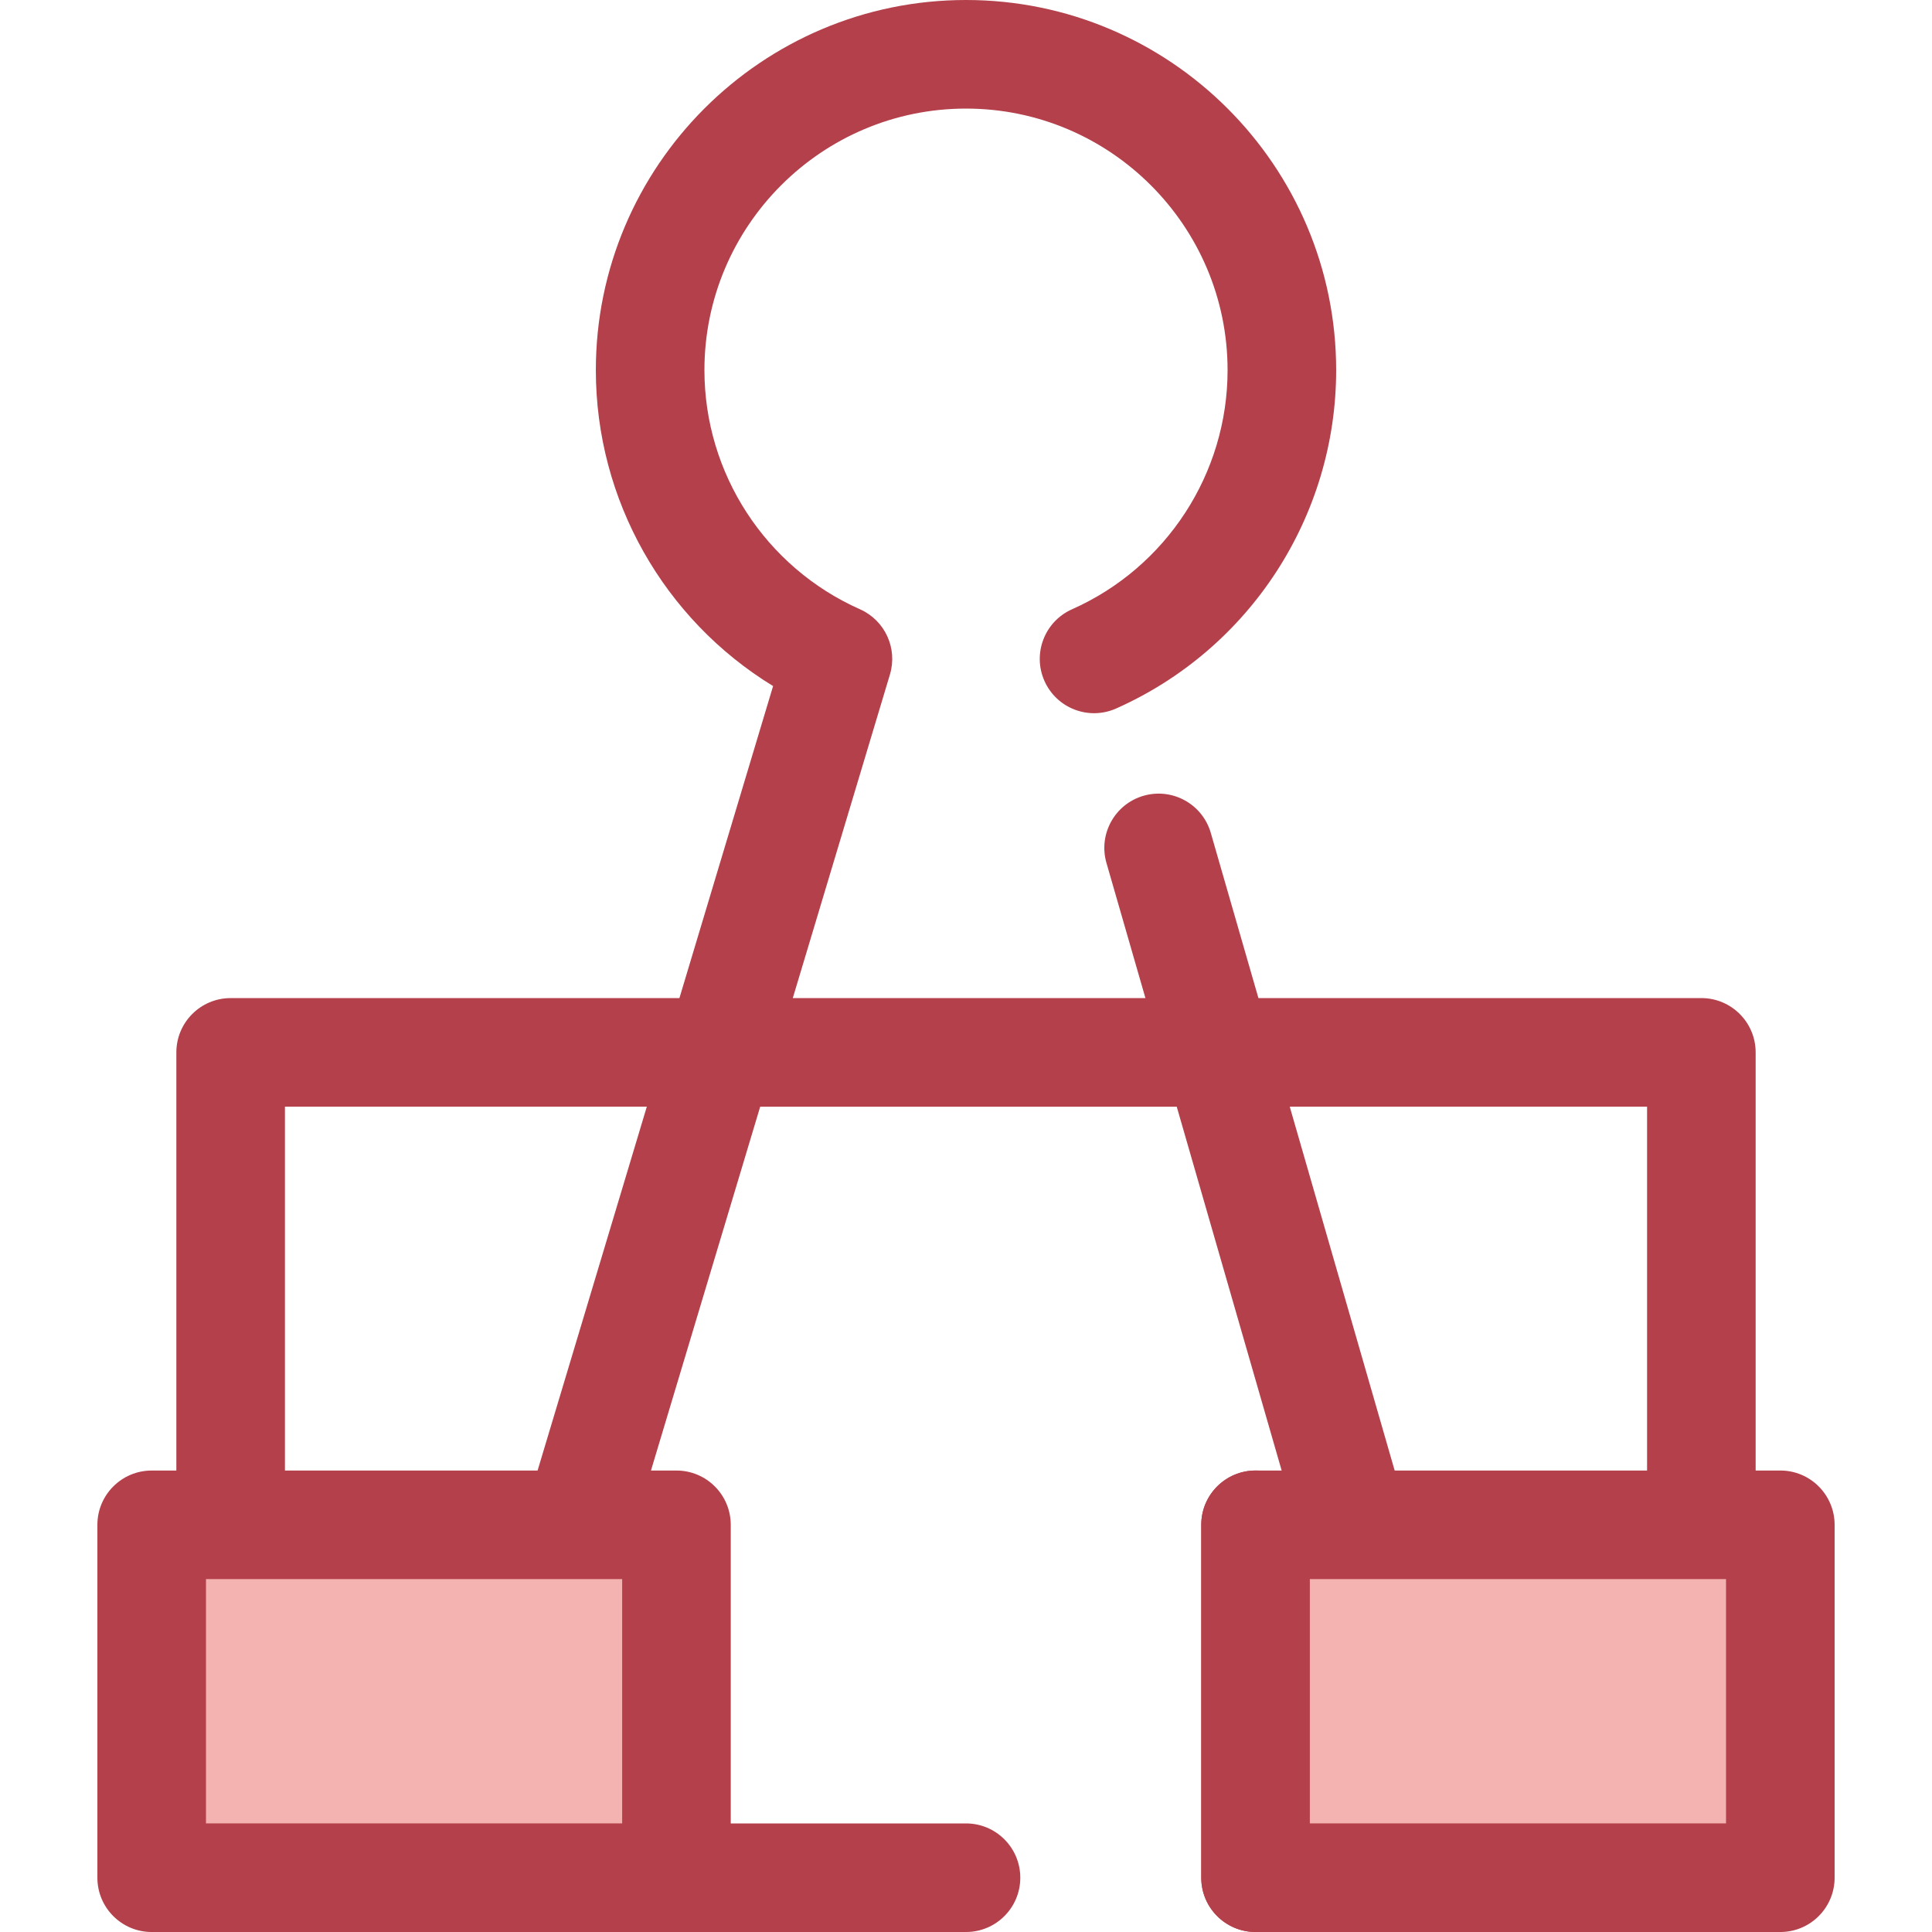 <?xml version="1.0" encoding="iso-8859-1"?>
<!-- Generator: Adobe Illustrator 19.0.0, SVG Export Plug-In . SVG Version: 6.00 Build 0)  -->
<svg version="1.1" id="Layer_1" xmlns="http://www.w3.org/2000/svg" xmlns:xlink="http://www.w3.org/1999/xlink" x="0px" y="0px"
	 viewBox="0 0 512.003 512.003" style="enable-background:new 0 0 512.003 512.003;" xml:space="preserve">
<rect x="40.195" y="404.09" style="fill:#F4B2B0;" width="139.071" height="93.519"/>
<path style="fill:#B3404A;" d="M332.736,512c-7.946,0-14.388-6.443-14.388-14.388v-93.519c0-7.945,6.441-14.388,14.388-14.388
	s14.388,6.443,14.388,14.388v93.519C347.123,505.559,340.682,512,332.736,512z"/>
<rect x="332.728" y="404.09" style="fill:#F4B2B0;" width="139.071" height="93.519"/>
<path style="fill:#B3404A;" d="M471.806,389.705h-6.539V278.891c0-7.945-6.441-14.388-14.388-14.388H333.498l-12.625-43.779
	c-2.203-7.637-10.178-12.037-17.81-9.838c-7.635,2.201-12.04,10.175-9.837,17.81l10.326,35.806H210.1l25.744-85.753
	c2.083-6.938-1.318-14.344-7.939-17.285c-25.042-11.123-41.223-35.999-41.223-63.37c-0.001-38.222,31.096-69.319,69.319-69.319
	s69.322,31.097,69.322,69.322c0,27.371-16.182,52.246-41.223,63.37c-7.261,3.226-10.533,11.726-7.309,18.989
	c3.226,7.261,11.727,10.533,18.99,7.307c35.427-15.737,58.317-50.932,58.317-89.666C354.098,44.006,310.092,0,256.001,0
	s-98.096,44.006-98.096,98.098c0,34.427,18.079,66.058,46.974,83.716l-24.824,82.693H61.124c-7.946,0-14.388,6.443-14.388,14.388
	v110.815h-6.539c-7.946,0-14.388,6.443-14.388,14.388v93.519c0,7.945,6.441,14.388,14.388,14.388h139.071h76.733
	c7.946,0,14.388-6.443,14.388-14.388c0-7.945-6.441-14.388-14.388-14.388h-62.346v-79.132c0-7.945-6.441-14.388-14.388-14.388
	h-6.755l28.948-96.427h110.389l27.808,96.427h-6.922c-7.946,0-14.388,6.443-14.388,14.388v93.519
	c0,7.945,6.441,14.388,14.388,14.388h139.071c7.946,0,14.388-6.443,14.388-14.388v-93.519
	C486.194,396.148,479.752,389.705,471.806,389.705z M54.584,418.481H164.88v64.744H54.584
	C54.584,483.225,54.584,418.481,54.584,418.481z M142.468,389.705H75.511v-96.427h95.905L142.468,389.705z M341.797,293.28h94.695
	v96.427h-66.888L341.797,293.28z M457.418,483.225H347.123v-64.744h110.295V483.225z"/>
<g>
</g>
<g>
</g>
<g>
</g>
<g>
</g>
<g>
</g>
<g>
</g>
<g>
</g>
<g>
</g>
<g>
</g>
<g>
</g>
<g>
</g>
<g>
</g>
<g>
</g>
<g>
</g>
<g>
</g>
</svg>
